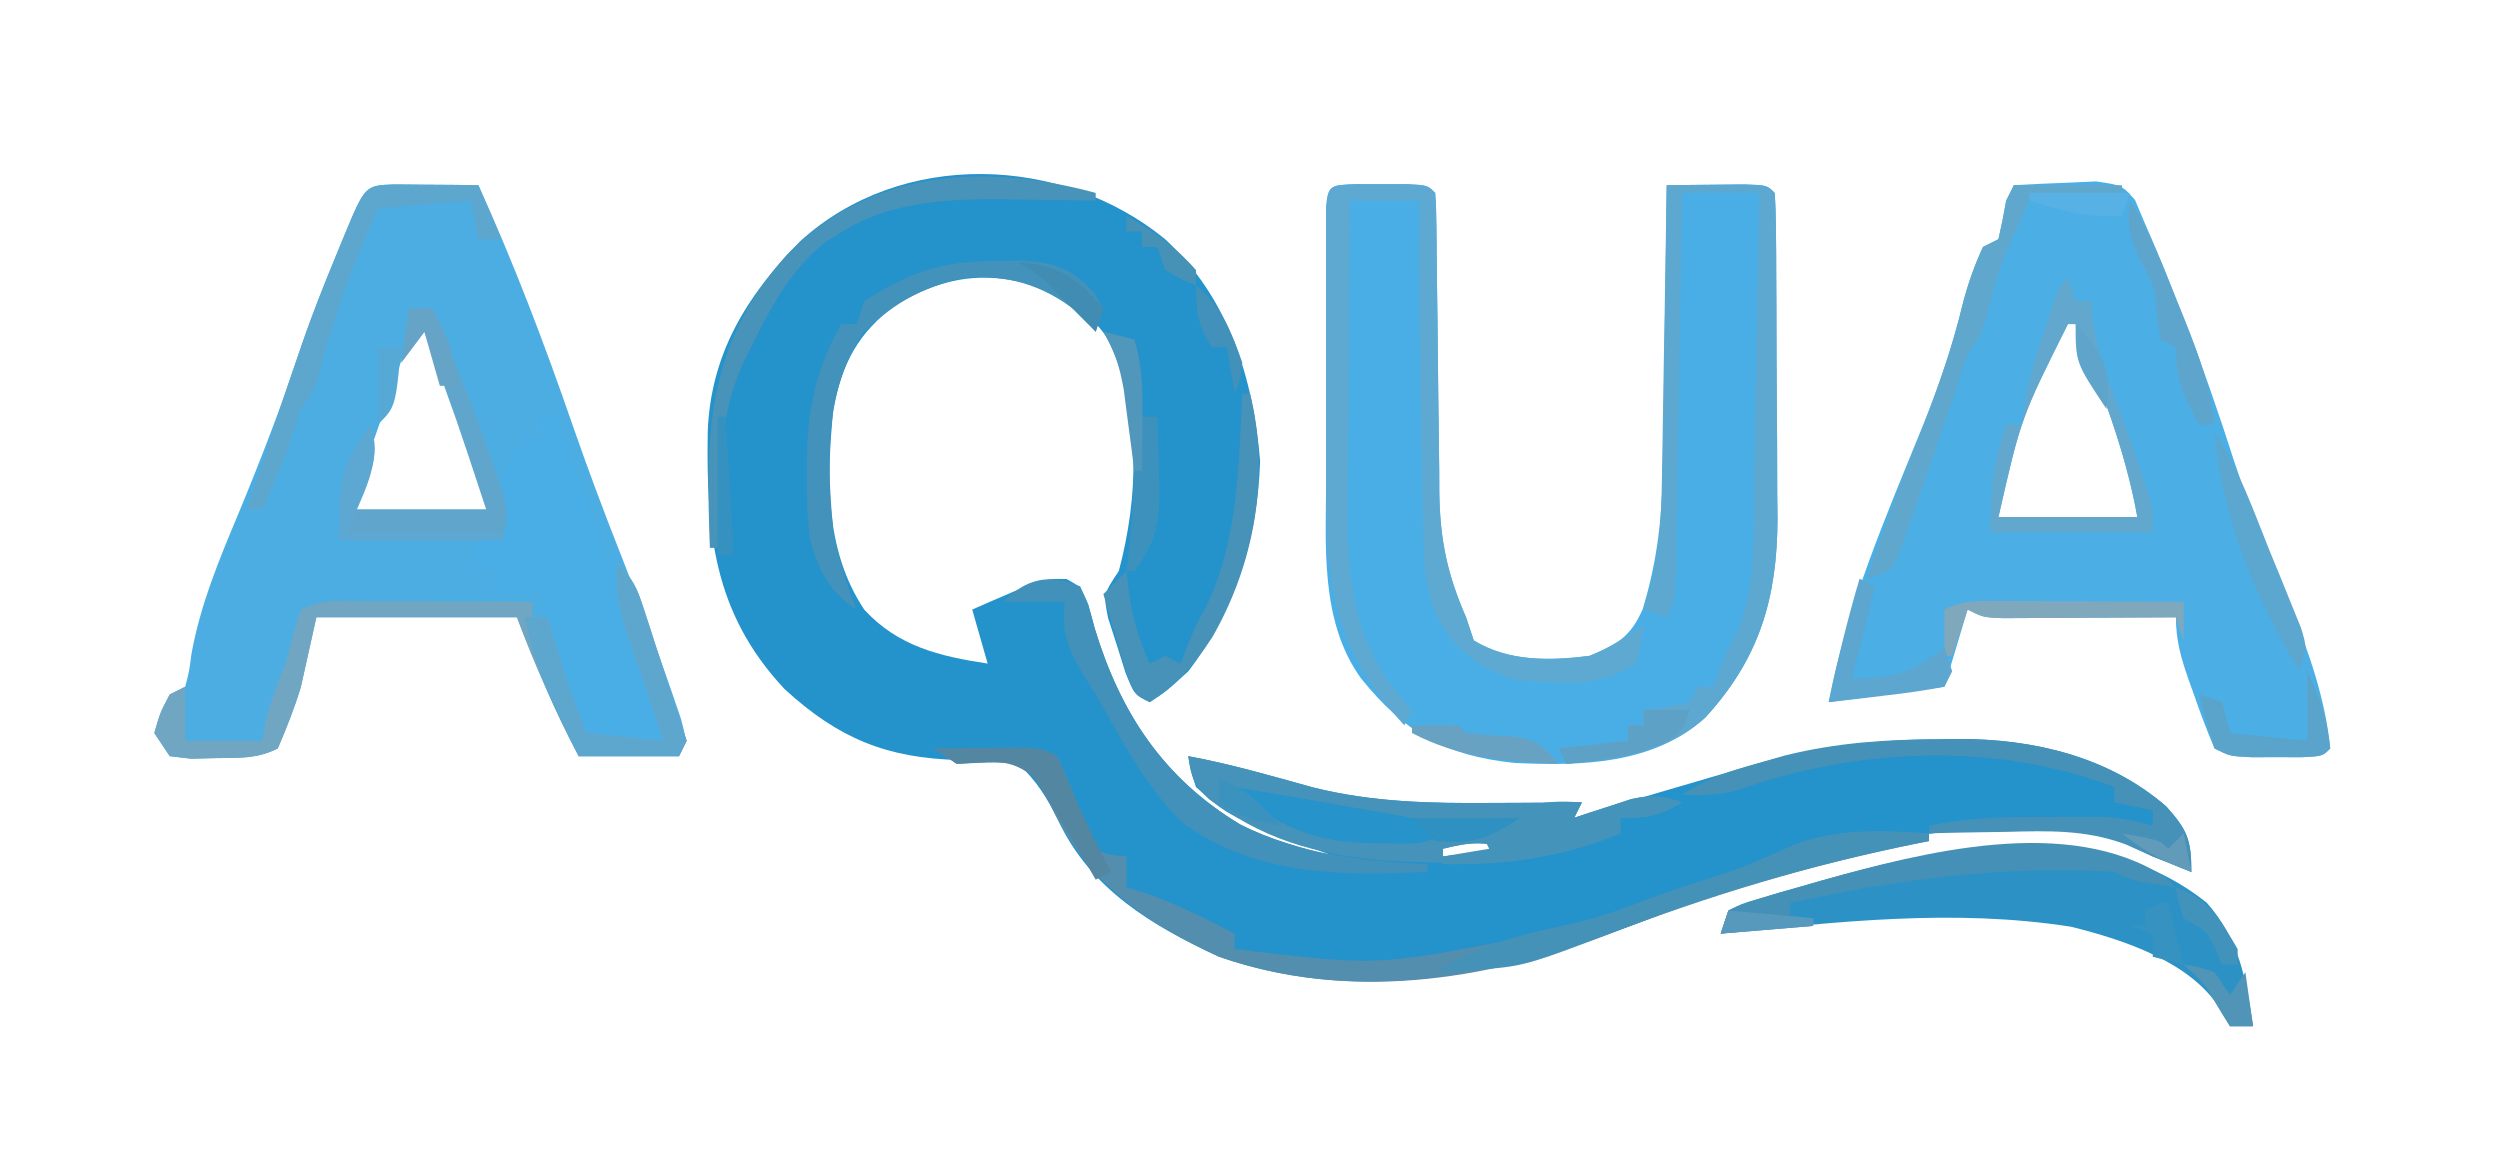 <?xml version="1.0" encoding="UTF-8"?>
<svg version="1.1" xmlns="http://www.w3.org/2000/svg" width="324" height="150">
<path d="M0 0 C8.194 7.611 11.404 17.847 12.312 28.75 C11.974 38.741 9.1 48.054 3 56 C0.125 58.625 0.125 58.625 -2 60 C-4 59 -4 59 -5.141 56.164 C-5.507 54.996 -5.873 53.828 -6.25 52.625 C-6.626 51.462 -7.003 50.3 -7.391 49.102 C-8 46 -8 46 -6 43 C-3.431 33.338 -3.205 23.114 -6.902 13.703 C-9.6 9.211 -13.52 7.26 -18.387 5.602 C-24.617 4.167 -29.305 5.279 -34.812 8.438 C-39.778 12.127 -41.829 15.968 -43 22 C-43.861 30.933 -44.158 40.232 -39 48 C-34.623 52.774 -29.228 54.054 -23 55 C-23.66 52.69 -24.32 50.38 -25 48 C-23.423 47.299 -21.838 46.614 -20.25 45.938 C-19.368 45.555 -18.487 45.172 -17.578 44.777 C-15 44 -15 44 -12.789 44.039 C-11 45 -11 45 -9.945 47.371 C-9.675 48.383 -9.404 49.395 -9.125 50.438 C-5.784 61.444 -0.191 69.85 9.73 75.863 C13.64 77.821 17.774 78.935 22 80 C21.371 79.769 20.742 79.539 20.094 79.301 C8.194 74.767 8.194 74.767 4 71 C3.285 68.844 3.285 68.844 3 67 C8.495 68.011 13.83 69.572 19.211 71.062 C27.02 72.995 34.439 73.124 42.438 73.062 C43.551 73.058 44.664 73.053 45.811 73.049 C48.54 73.037 51.27 73.021 54 73 C53.67 73.66 53.34 74.32 53 75 C53.598 74.82 54.196 74.639 54.812 74.454 C61.095 72.563 67.385 70.699 73.688 68.875 C74.585 68.611 75.483 68.346 76.408 68.074 C84.479 65.745 92.058 64.819 100.438 64.812 C101.649 64.794 101.649 64.794 102.885 64.775 C112.496 64.752 122.318 67.055 129.746 73.52 C132.47 76.568 133 77.813 133 82 C132.34 81.732 131.68 81.464 131 81.188 C130.01 80.796 129.02 80.404 128 80 C126.866 79.464 125.731 78.927 124.562 78.375 C106.65 71.999 81.909 80.57 64.998 87.216 C46.213 94.586 26.891 99.887 7 93 C-1.701 88.982 -9.668 84.252 -13.859 75.324 C-15.308 72.372 -16.61 70.29 -19 68 C-21.712 67.593 -23.926 67.449 -26.625 67.5 C-36.033 67.272 -42.298 64.742 -49.312 58.312 C-58.609 48.395 -59.467 37.855 -59.277 24.945 C-58.899 14.88 -54.258 7.342 -47.305 0.277 C-34.201 -11.68 -13.355 -10.936 0 0 Z M36 79 C36 79.33 36 79.66 36 80 C40.455 79.505 40.455 79.505 45 79 C41.164 78.041 39.676 78.081 36 79 Z " fill="#2492CB" transform="translate(151,31)"/>
<path d="M0 0 C1.932 0.017 1.932 0.017 3.902 0.035 C5.193 0.044 6.483 0.053 7.812 0.062 C8.812 0.074 9.811 0.086 10.84 0.098 C15.472 10.299 19.4 20.632 23.057 31.217 C25.069 37.001 27.211 42.717 29.465 48.41 C31.708 54.101 33.865 59.808 35.84 65.598 C36.252 66.804 36.665 68.011 37.09 69.254 C37.84 72.098 37.84 72.098 36.84 74.098 C32.55 74.098 28.26 74.098 23.84 74.098 C20.75 68.084 18.234 62.481 15.84 56.098 C7.26 56.098 -1.32 56.098 -10.16 56.098 C-10.82 59.068 -11.48 62.038 -12.16 65.098 C-13.004 67.898 -14.003 70.397 -15.16 73.098 C-17.88 74.458 -20.126 74.304 -23.16 74.348 C-24.233 74.373 -25.305 74.399 -26.41 74.426 C-27.318 74.317 -28.225 74.209 -29.16 74.098 C-29.82 73.108 -30.48 72.118 -31.16 71.098 C-30.41 68.473 -30.41 68.473 -29.16 66.098 C-28.17 65.603 -28.17 65.603 -27.16 65.098 C-26.646 63.163 -26.646 63.163 -26.34 60.809 C-25.173 54.412 -22.791 48.699 -20.285 42.723 C-17.294 35.515 -14.515 28.328 -12.103 20.905 C-10.735 16.831 -9.133 12.872 -7.473 8.91 C-7.165 8.162 -6.858 7.414 -6.541 6.643 C-3.833 0.118 -3.833 0.118 0 0 Z M2.84 17.098 C-0.13 25.678 -3.1 34.258 -6.16 43.098 C0.11 43.098 6.38 43.098 12.84 43.098 C10.147 34.271 7.491 25.583 3.84 17.098 C3.51 17.098 3.18 17.098 2.84 17.098 Z " fill="#4CADE3" transform="translate(51.16,23.902)"/>
<path d="M0 0 C1.093 0.003 2.186 0.005 3.312 0.008 C4.406 0.005 5.499 0.003 6.625 0 C9.312 0.133 9.312 0.133 10.312 1.133 C10.419 2.563 10.459 3.999 10.47 5.434 C10.48 6.349 10.491 7.264 10.501 8.207 C10.509 9.205 10.516 10.202 10.523 11.23 C10.552 13.333 10.58 15.435 10.609 17.537 C10.651 20.859 10.687 24.181 10.714 27.504 C10.742 30.705 10.788 33.905 10.836 37.105 C10.839 38.089 10.842 39.073 10.846 40.086 C10.953 46.133 11.884 50.589 14.312 56.133 C14.643 57.123 14.973 58.113 15.312 59.133 C19.84 61.908 25.187 61.757 30.312 61.133 C33.855 59.716 35.658 58.641 37.201 55.085 C39.19 48.599 39.78 42.638 39.824 35.875 C39.842 34.846 39.86 33.817 39.879 32.757 C39.932 29.507 39.966 26.258 40 23.008 C40.033 20.789 40.068 18.57 40.104 16.352 C40.188 10.945 40.257 5.539 40.312 0.133 C42.458 0.106 44.604 0.086 46.75 0.07 C47.945 0.059 49.14 0.047 50.371 0.035 C53.312 0.133 53.312 0.133 54.312 1.133 C54.421 2.681 54.462 4.233 54.474 5.785 C54.483 6.777 54.493 7.769 54.503 8.791 C54.507 9.873 54.511 10.955 54.516 12.07 C54.521 13.18 54.527 14.289 54.533 15.432 C54.542 17.789 54.549 20.146 54.553 22.503 C54.562 26.09 54.593 29.676 54.625 33.262 C54.632 35.552 54.637 37.842 54.641 40.133 C54.653 41.199 54.665 42.265 54.678 43.363 C54.648 53.649 52.334 61.488 45.312 69.133 C38.578 75.226 29.248 75.421 20.562 75.008 C11.546 74.05 6.418 71.108 0.719 64.074 C-4.688 56.61 -3.838 46.713 -3.82 37.887 C-3.821 36.835 -3.822 35.783 -3.823 34.7 C-3.824 32.492 -3.822 30.284 -3.818 28.076 C-3.812 24.682 -3.818 21.287 -3.824 17.893 C-3.824 15.745 -3.822 13.597 -3.82 11.449 C-3.822 10.43 -3.824 9.41 -3.826 8.359 C-3.823 7.424 -3.82 6.489 -3.817 5.526 C-3.816 4.699 -3.815 3.873 -3.814 3.021 C-3.611 -0.012 -3.063 0.151 0 0 Z " fill="#4AAEE6" transform="translate(175.688,23.867)"/>
<path d="M0 0 C2.269 -0.135 4.541 -0.232 6.812 -0.312 C8.709 -0.4 8.709 -0.4 10.645 -0.488 C14 0 14 0 15.707 1.934 C16.347 3.451 16.347 3.451 17 5 C17.44 6.012 17.44 6.012 17.889 7.045 C18.926 9.473 19.906 11.919 20.875 14.375 C21.231 15.27 21.587 16.165 21.953 17.087 C24.394 23.29 26.545 29.526 28.578 35.875 C30.705 42.261 33.318 48.484 35.879 54.706 C38.272 60.648 40.362 66.584 41 73 C40 74 40 74 37.348 74.133 C36.264 74.13 35.179 74.128 34.062 74.125 C32.44 74.129 32.44 74.129 30.785 74.133 C28 74 28 74 26 73 C25.035 70.713 24.179 68.468 23.375 66.125 C23.146 65.487 22.916 64.849 22.68 64.191 C21.675 61.327 21 59.057 21 56 C20.253 56.005 19.506 56.01 18.737 56.016 C15.366 56.037 11.996 56.05 8.625 56.062 C6.862 56.075 6.862 56.075 5.062 56.088 C3.941 56.091 2.82 56.094 1.664 56.098 C0.109 56.106 0.109 56.106 -1.478 56.114 C-4 56 -4 56 -6 55 C-6.99 58.3 -7.98 61.6 -9 65 C-16.425 65.99 -16.425 65.99 -24 67 C-21.632 54.512 -16.583 42.928 -11.815 31.208 C-9.7 25.941 -7.866 20.729 -6.57 15.191 C-5.914 12.671 -5.095 10.364 -4 8 C-3.34 7.67 -2.68 7.34 -2 7 C-1.618 5.344 -1.286 3.675 -1 2 C-0.67 1.34 -0.34 0.68 0 0 Z M7 18 C0.933 30.12 0.933 30.12 -2 43 C3.94 43 9.88 43 16 43 C14.439 34.258 11.215 26.24 8 18 C7.67 18 7.34 18 7 18 Z " fill="#4BAEE5" transform="translate(261,24)"/>
<path d="M0 0 C4.229 4.786 5.078 9.861 6 16 C5.01 16 4.02 16 3 16 C2.36 14.877 2.36 14.877 1.707 13.73 C-2.101 7.64 -10.796 4.797 -17.578 3.109 C-32.771 0.725 -47.817 2.463 -63 4 C-62.67 3.01 -62.34 2.02 -62 1 C-60.257 0.14 -60.257 0.14 -57.984 -0.535 C-57.152 -0.786 -56.319 -1.038 -55.461 -1.296 C-54.566 -1.549 -53.672 -1.802 -52.75 -2.062 C-51.839 -2.326 -50.928 -2.589 -49.99 -2.86 C-33.755 -7.43 -14.263 -11.379 0 0 Z " fill="#2C92C6" transform="translate(286,117)"/>
<path d="M0 0 C0.66 0 1.32 0 2 0 C3.004 2.624 4.003 5.249 5 7.875 C5.286 8.621 5.572 9.368 5.867 10.137 C8 15.773 8 15.773 8 18 C8.66 18 9.32 18 10 18 C10.182 18.785 10.364 19.57 10.551 20.379 C12.161 27.31 12.161 27.31 14.688 33.938 C16 37 16 37 16 42 C12.7 42 9.4 42 6 42 C2.576 35.24 0.374 29.6 0 22 C-0.33 22.33 -0.66 22.66 -1 23 C-2.666 23.041 -4.334 23.043 -6 23 C-6 22.01 -6 21.02 -6 20 C-6.99 19.67 -7.98 19.34 -9 19 C-8.505 17.515 -8.505 17.515 -8 16 C-7.01 15.67 -6.02 15.34 -5 15 C-5.062 13.948 -5.124 12.896 -5.188 11.812 C-4.992 7.839 -4.433 6.088 -2 3 C-1.34 3 -0.68 3 0 3 C0 2.01 0 1.02 0 0 Z " fill="#4AAEE6" transform="translate(70,54)"/>
<path d="M0 0 C5.495 1.011 10.83 2.572 16.211 4.062 C24.02 5.995 31.439 6.124 39.438 6.062 C40.551 6.058 41.664 6.053 42.811 6.049 C45.54 6.037 48.27 6.021 51 6 C50.67 6.66 50.34 7.32 50 8 C50.675 7.772 51.351 7.544 52.047 7.309 C52.939 7.021 53.831 6.734 54.75 6.438 C55.632 6.147 56.513 5.857 57.422 5.559 C60.078 4.983 61.47 5.108 64 6 C60.912 7.765 59.767 8 56 8 C56 8.66 56 9.32 56 10 C47.41 13.466 39.894 14.186 30.688 13.75 C29.801 13.723 28.915 13.696 28.002 13.668 C19.795 13.297 11.827 11.777 4.938 7.062 C4.204 6.579 3.471 6.096 2.715 5.598 C0.752 3.769 0.368 2.619 0 0 Z M33 12 C33 12.33 33 12.66 33 13 C37.455 12.505 37.455 12.505 42 12 C38.164 11.041 36.676 11.081 33 12 Z " fill="#4593BA" transform="translate(154,98)"/>
<path d="M0 0 C1.093 0.003 2.186 0.005 3.312 0.008 C4.406 0.005 5.499 0.003 6.625 0 C9.312 0.133 9.312 0.133 10.312 1.133 C10.419 2.563 10.459 3.999 10.47 5.434 C10.48 6.349 10.491 7.264 10.501 8.207 C10.509 9.205 10.516 10.202 10.523 11.23 C10.552 13.333 10.58 15.435 10.609 17.537 C10.651 20.859 10.687 24.181 10.714 27.504 C10.742 30.705 10.788 33.905 10.836 37.105 C10.839 38.089 10.842 39.073 10.846 40.086 C10.953 46.133 11.884 50.589 14.312 56.133 C14.643 57.123 14.973 58.113 15.312 59.133 C19.809 61.889 25.218 61.813 30.312 61.133 C32.967 60.05 34.939 58.784 37.312 57.133 C37 59.508 37 59.508 36.312 62.133 C31.402 65.406 26.045 64.789 20.312 64.133 C15.832 62.519 13.162 60.581 10.745 56.46 C9.168 52.798 8.888 50.187 8.801 46.215 C8.783 45.564 8.765 44.912 8.746 44.241 C8.692 42.143 8.658 40.044 8.625 37.945 C8.592 36.504 8.558 35.062 8.524 33.621 C8.285 23.126 8.191 12.63 8.312 2.133 C5.343 2.133 2.373 2.133 -0.688 2.133 C-0.762 9.07 -0.816 16.008 -0.852 22.946 C-0.867 25.303 -0.888 27.659 -0.914 30.016 C-0.95 33.417 -0.967 36.818 -0.98 40.219 C-0.996 41.261 -1.011 42.303 -1.027 43.377 C-1.03 53.079 0.408 61.042 7.312 68.133 C6.817 69.123 6.817 69.123 6.312 70.133 C-3.166 59.919 -3.848 51.453 -3.82 37.887 C-3.821 36.835 -3.822 35.783 -3.823 34.7 C-3.824 32.492 -3.822 30.284 -3.818 28.076 C-3.812 24.682 -3.818 21.287 -3.824 17.893 C-3.824 15.745 -3.822 13.597 -3.82 11.449 C-3.822 10.43 -3.824 9.41 -3.826 8.359 C-3.823 7.424 -3.82 6.489 -3.817 5.526 C-3.816 4.699 -3.815 3.873 -3.814 3.021 C-3.611 -0.012 -3.063 0.151 0 0 Z " fill="#5DA9D2" transform="translate(175.688,23.867)"/>
<path d="M0 0 C2.146 -0.027 4.292 -0.046 6.438 -0.062 C7.632 -0.074 8.827 -0.086 10.059 -0.098 C13 0 13 0 14 1 C14.109 2.548 14.149 4.101 14.161 5.652 C14.171 6.644 14.18 7.636 14.19 8.658 C14.194 9.74 14.199 10.823 14.203 11.938 C14.209 13.047 14.215 14.156 14.22 15.299 C14.23 17.656 14.236 20.013 14.24 22.371 C14.25 25.957 14.281 29.543 14.312 33.129 C14.319 35.419 14.324 37.71 14.328 40 C14.34 41.066 14.353 42.132 14.366 43.23 C14.335 53.516 12.021 61.355 5 69 C-0.223 73.725 -6.242 74.169 -13 75 C-13.33 74.34 -13.66 73.68 -14 73 C-9.545 72.505 -9.545 72.505 -5 72 C-5 71.34 -5 70.68 -5 70 C-4.34 70 -3.68 70 -3 70 C-3 69.34 -3 68.68 -3 68 C-2.031 67.876 -1.061 67.752 -0.062 67.625 C1.453 67.316 1.453 67.316 3 67 C3.33 66.34 3.66 65.68 4 65 C4.66 65 5.32 65 6 65 C6.289 64.257 6.577 63.515 6.875 62.75 C8 60 8 60 9.062 58.125 C11.789 51.945 11.207 44.438 11.316 37.816 C11.337 36.761 11.358 35.705 11.379 34.618 C11.444 31.266 11.504 27.914 11.562 24.562 C11.606 22.282 11.649 20.001 11.693 17.721 C11.8 12.147 11.901 6.574 12 1 C8.7 1 5.4 1 2 1 C1.975 2.595 1.95 4.19 1.924 5.833 C1.83 11.734 1.73 17.634 1.628 23.534 C1.584 26.091 1.543 28.648 1.503 31.205 C1.445 34.874 1.381 38.542 1.316 42.211 C1.3 43.36 1.283 44.509 1.266 45.693 C1.246 46.754 1.226 47.815 1.205 48.908 C1.19 49.845 1.174 50.782 1.158 51.747 C1 54 1 54 0 56 C-0.99 55.67 -1.98 55.34 -3 55 C-2.679 53.908 -2.357 52.816 -2.026 51.691 C-0.721 46.449 -0.649 41.317 -0.586 35.938 C-0.567 34.906 -0.547 33.874 -0.527 32.811 C-0.468 29.54 -0.421 26.27 -0.375 23 C-0.337 20.772 -0.298 18.544 -0.258 16.316 C-0.162 10.878 -0.077 5.439 0 0 Z " fill="#5DA8D0" transform="translate(216,24)"/>
<path d="M0 0 C2.292 -0.027 4.583 -0.046 6.875 -0.062 C8.151 -0.074 9.427 -0.086 10.742 -0.098 C14 0 14 0 16 1 C17.508 4.268 18.822 7.455 19.938 10.875 C20.8 13.198 20.8 13.198 23.125 13.812 C23.744 13.874 24.363 13.936 25 14 C25 15.32 25 16.64 25 18 C25.825 18.247 26.65 18.495 27.5 18.75 C31.524 20.187 35.22 22.024 39 24 C39 24.66 39 25.32 39 26 C57.259 28.179 57.259 28.179 74.992 24.789 C77.169 23.934 79.271 23.458 81.562 23 C85.132 22.249 88.391 21.188 91.777 19.848 C95.469 18.44 99.239 17.269 102.996 16.051 C105.738 15.092 108.301 13.963 110.938 12.75 C116.836 10.287 122.714 10.645 129 11 C129 11.33 129 11.66 129 12 C128.449 12.11 127.898 12.219 127.33 12.332 C113.52 15.133 100.575 19.049 87.426 24.088 C71.217 30.183 53.731 32.793 37 27 C27.038 22.4 19.644 17.17 15 7 C13.337 3.872 13.337 3.872 11 2 C8.284 1.685 5.748 1.869 3 2 C2.01 1.34 1.02 0.68 0 0 Z " fill="#538EAE" transform="translate(121,97)"/>
<path d="M0 0 C2.121 2.121 2.569 3.235 3.473 6.027 C3.732 6.819 3.992 7.612 4.26 8.428 C4.525 9.256 4.79 10.084 5.062 10.938 C5.331 11.762 5.6 12.586 5.877 13.436 C6.377 14.969 6.874 16.503 7.367 18.039 C7.902 19.696 8.449 21.348 9 23 C8.67 23.66 8.34 24.32 8 25 C3.71 25 -0.58 25 -5 25 C-8.09 18.987 -10.606 13.384 -13 7 C-21.58 7 -30.16 7 -39 7 C-39.66 9.97 -40.32 12.94 -41 16 C-41.844 18.801 -42.843 21.299 -44 24 C-46.72 25.36 -48.966 25.206 -52 25.25 C-53.072 25.276 -54.145 25.302 -55.25 25.328 C-56.157 25.22 -57.065 25.112 -58 25 C-58.66 24.01 -59.32 23.02 -60 22 C-59.25 19.375 -59.25 19.375 -58 17 C-57.34 16.67 -56.68 16.34 -56 16 C-56 18.31 -56 20.62 -56 23 C-52.7 23 -49.4 23 -46 23 C-45.876 22.278 -45.752 21.556 -45.625 20.812 C-45.006 18.025 -44.07 15.642 -43 13 C-42.67 11.762 -42.34 10.525 -42 9.25 C-41.67 8.178 -41.34 7.105 -41 6 C-38.182 4.591 -35.827 4.888 -32.68 4.902 C-31.423 4.906 -30.166 4.909 -28.871 4.912 C-27.552 4.92 -26.234 4.929 -24.875 4.938 C-23.535 4.943 -22.195 4.947 -20.855 4.951 C-17.57 4.963 -14.285 4.979 -11 5 C-11 5.66 -11 6.32 -11 7 C-10.34 7 -9.68 7 -9 7 C-8.807 7.664 -8.613 8.328 -8.414 9.012 C-6.472 15.598 -6.472 15.598 -4 22 C-0.7 22.33 2.6 22.66 6 23 C5.567 21.701 5.134 20.401 4.688 19.062 C4.281 17.835 4.281 17.835 3.867 16.582 C3.305 14.907 2.727 13.238 2.133 11.574 C0.732 7.604 -0.414 4.28 0 0 Z " fill="#71A6C3" transform="translate(80,73)"/>
<path d="M0 0 C0.808 -0.012 1.615 -0.024 2.447 -0.037 C12.058 -0.06 21.88 2.242 29.309 8.707 C32.033 11.755 32.562 13 32.562 17.188 C31.902 16.919 31.242 16.651 30.562 16.375 C29.573 15.983 28.582 15.591 27.562 15.188 C26.407 14.672 25.253 14.156 24.062 13.625 C18.919 11.7 13.99 11.854 8.562 12 C7.597 12.014 6.631 12.027 5.637 12.041 C3.278 12.076 0.921 12.125 -1.438 12.188 C-1.438 11.857 -1.438 11.527 -1.438 11.188 C3.808 10.111 8.861 10.038 14.188 10.062 C15.456 10.057 15.456 10.057 16.75 10.051 C17.976 10.053 17.976 10.053 19.227 10.055 C19.963 10.056 20.7 10.057 21.459 10.058 C23.604 10.19 25.499 10.601 27.562 11.188 C27.562 10.527 27.562 9.867 27.562 9.188 C25.087 8.693 25.087 8.693 22.562 8.188 C22.562 7.527 22.562 6.867 22.562 6.188 C7.065 0.264 -10.788 1.108 -26.289 6.602 C-28.744 7.271 -30.904 7.285 -33.438 7.188 C-30.176 5.013 -27.452 4.187 -23.688 3.125 C-21.901 2.613 -21.901 2.613 -20.078 2.09 C-13.348 0.422 -6.894 0.005 0 0 Z " fill="#4591B8" transform="translate(251.438,95.812)"/>
<path d="M0 0 C0.33 0.99 0.66 1.98 1 3 C1.66 3 2.32 3 3 3 C3.103 3.99 3.206 4.98 3.312 6 C3.804 9.422 4.826 12.46 6.102 15.68 C7.207 18.533 8.203 21.415 9.188 24.312 C9.532 25.319 9.876 26.326 10.23 27.363 C11 30 11 30 11 33 C4.07 33 -2.86 33 -10 33 C-10 27.035 -9.726 24.285 -8 19 C-7.34 19 -6.68 19 -6 19 C-5.814 17.71 -5.814 17.71 -5.625 16.395 C-5.004 13.02 -4.1 9.935 -3 6.688 C-2.649 5.639 -2.299 4.591 -1.938 3.512 C-1 1 -1 1 0 0 Z M0 6 C-6.067 18.12 -6.067 18.12 -9 31 C-3.06 31 2.88 31 9 31 C7.439 22.258 4.215 14.24 1 6 C0.67 6 0.34 6 0 6 Z " fill="#62A8CE" transform="translate(268,36)"/>
<path d="M0 0 C0.99 0 1.98 0 3 0 C5.887 6.597 8.538 13.252 10.875 20.062 C11.102 20.705 11.329 21.348 11.563 22.01 C12.658 25.272 13.118 26.646 12 30 C5.07 30 -1.86 30 -9 30 C-9 21.875 -8.976 20.964 -5 15 C-3.521 19.436 -5.252 21.734 -7 26 C-1.39 26 4.22 26 10 26 C6.195 14.431 6.195 14.431 2 3 C1.01 4.32 0.02 5.64 -1 7 C-0.67 4.69 -0.34 2.38 0 0 Z " fill="#60A5CB" transform="translate(53,40)"/>
<path d="M0 0 C1.226 -0.014 2.452 -0.028 3.715 -0.043 C7.96 0.249 9.994 1.045 12.875 4.125 C13.463 5.146 13.463 5.146 14.062 6.188 C13.732 7.178 13.402 8.168 13.062 9.188 C12.568 8.589 12.072 7.991 11.562 7.375 C7.171 3.532 2.486 1.838 -3.375 2.125 C-8.801 3.026 -13.009 5.361 -16.938 9.188 C-22.266 16.736 -21.711 26.372 -20.938 35.188 C-20.208 38.654 -19.263 41.905 -17.938 45.188 C-21.589 42.753 -22.747 40.276 -23.938 36.188 C-24.36 33.236 -24.413 30.353 -24.375 27.375 C-24.372 26.587 -24.369 25.799 -24.365 24.987 C-24.217 18.791 -23.005 13.637 -19.938 8.188 C-19.277 8.188 -18.617 8.188 -17.938 8.188 C-17.608 7.197 -17.277 6.207 -16.938 5.188 C-11.088 1.504 -7.014 0.037 0 0 Z " fill="#4292BB" transform="translate(128.938,33.812)"/>
<path d="M0 0 C1.055 2.371 1.055 2.371 1.875 5.438 C5.209 16.421 10.806 24.94 20.777 30.867 C28.471 34.788 36.479 35.575 45 36 C45 36.33 45 36.66 45 37 C33.956 37.55 22.484 37.508 13.188 30.562 C8.422 25.916 5.29 19.716 2 14 C1.31 12.9 1.31 12.9 0.605 11.777 C-1.496 8.398 -2.485 6.004 -2 2 C-4.64 2 -7.28 2 -10 2 C-6.977 -1.023 -3.982 -1.724 0 0 Z " fill="#4191BA" transform="translate(140,76)"/>
<path d="M0 0 C1.932 0.017 1.932 0.017 3.902 0.035 C5.193 0.044 6.483 0.053 7.812 0.062 C8.812 0.074 9.811 0.086 10.84 0.098 C11.83 2.408 12.82 4.718 13.84 7.098 C12.85 7.098 11.86 7.098 10.84 7.098 C10.51 5.448 10.18 3.798 9.84 2.098 C3.9 2.593 3.9 2.593 -2.16 3.098 C-6.339 12.785 -6.339 12.785 -9.41 22.848 C-10.16 26.098 -10.16 26.098 -12.16 29.098 C-12.84 31.093 -13.505 33.094 -14.16 35.098 C-15.119 37.451 -16.137 39.771 -17.16 42.098 C-17.82 42.098 -18.48 42.098 -19.16 42.098 C-18.486 40.075 -17.811 38.053 -17.133 36.031 C-16.441 33.944 -15.763 31.852 -15.094 29.758 C-12.788 22.629 -10.262 15.653 -7.41 8.723 C-7.104 7.979 -6.798 7.235 -6.483 6.469 C-3.829 0.118 -3.829 0.118 0 0 Z " fill="#5DA6CD" transform="translate(51.16,23.902)"/>
<path d="M0 0 C0 0.33 0 0.66 0 1 C-0.559 0.99 -1.117 0.979 -1.693 0.968 C-4.275 0.926 -6.856 0.901 -9.438 0.875 C-10.316 0.858 -11.194 0.841 -12.1 0.824 C-19.44 0.77 -27.004 1.165 -33.312 5.312 C-33.927 5.701 -34.542 6.089 -35.176 6.488 C-39.36 9.956 -41.816 14.24 -44.188 19.062 C-44.697 20.085 -45.206 21.107 -45.73 22.16 C-47.378 25.846 -48.103 29.091 -48.316 33.109 C-48.358 33.863 -48.4 34.618 -48.443 35.395 C-48.483 36.172 -48.522 36.949 -48.562 37.75 C-48.606 38.543 -48.649 39.336 -48.693 40.152 C-48.799 42.101 -48.9 44.051 -49 46 C-49.33 46 -49.66 46 -50 46 C-50.566 31.048 -50.462 19.638 -40 8 C-29.055 -3.121 -14.429 -3.903 0 0 Z " fill="#4893B9" transform="translate(142,25)"/>
<path d="M0 0 C0 0.33 0 0.66 0 1 C-0.551 1.11 -1.102 1.219 -1.67 1.332 C-14.578 3.95 -26.782 7.424 -39.082 12.133 C-52.52 17.273 -52.52 17.273 -59.062 17.688 C-60.002 17.753 -60.942 17.819 -61.91 17.887 C-62.6 17.924 -63.289 17.961 -64 18 C-58.986 14.657 -53.303 13.22 -47.438 12 C-43.868 11.249 -40.609 10.188 -37.223 8.848 C-33.531 7.44 -29.761 6.269 -26.004 5.051 C-23.262 4.092 -20.699 2.963 -18.062 1.75 C-12.164 -0.713 -6.286 -0.355 0 0 Z " fill="#4592B9" transform="translate(250,108)"/>
<path d="M0 0 C4.62 0 9.24 0 14 0 C14 0.33 14 0.66 14 1 C8.06 1.495 8.06 1.495 2 2 C-0.075 6.426 -2.025 10.604 -3.125 15.375 C-4 19 -4 19 -6 22 C-6.704 23.987 -7.36 25.991 -8 28 C-9.284 31.781 -10.608 35.547 -11.938 39.312 C-12.285 40.326 -12.632 41.34 -12.99 42.385 C-13.332 43.347 -13.675 44.309 -14.027 45.301 C-14.334 46.179 -14.641 47.057 -14.957 47.962 C-16 50 -16 50 -19 51 C-17.051 44.944 -14.869 39.028 -12.5 33.125 C-10.169 27.24 -8.085 21.429 -6.605 15.262 C-5.926 12.723 -5.104 10.385 -4 8 C-3.34 7.67 -2.68 7.34 -2 7 C-1.618 5.344 -1.286 3.675 -1 2 C-0.67 1.34 -0.34 0.68 0 0 Z " fill="#60A7CD" transform="translate(261,24)"/>
<path d="M0 0 C0.33 0 0.66 0 1 0 C3.663 10.653 1.546 22.104 -3.875 31.562 C-6.154 35.067 -8.446 37.701 -12 40 C-14 39 -14 39 -15.07 36.059 C-15.418 34.864 -15.766 33.669 -16.125 32.438 C-16.478 31.24 -16.831 30.042 -17.195 28.809 C-17.594 27.418 -17.594 27.418 -18 26 C-17.01 25.01 -16.02 24.02 -15 23 C-14.876 24.052 -14.752 25.104 -14.625 26.188 C-14.089 29.46 -13.361 32.005 -12 35 C-11.01 34.505 -11.01 34.505 -10 34 C-9.34 34.33 -8.68 34.66 -8 35 C-7.732 34.299 -7.464 33.597 -7.188 32.875 C-6 30 -6 30 -4.5 27.25 C-0.528 18.643 -0.467 9.329 0 0 Z " fill="#4692B9" transform="translate(161,51)"/>
<path d="M0 0 C0.495 0.454 0.99 0.907 1.5 1.375 C-4.25 0.5 -4.25 0.5 -6.5 -0.625 C-20.928 -1.53 -34.417 0.337 -48.5 3.375 C-48.5 4.035 -48.5 4.695 -48.5 5.375 C-47.51 5.705 -46.52 6.035 -45.5 6.375 C-51.44 6.87 -51.44 6.87 -57.5 7.375 C-57.17 6.385 -56.84 5.395 -56.5 4.375 C-54.757 3.515 -54.757 3.515 -52.484 2.84 C-51.652 2.589 -50.819 2.337 -49.961 2.079 C-49.066 1.826 -48.172 1.573 -47.25 1.312 C-46.339 1.049 -45.428 0.786 -44.49 0.515 C-31.326 -3.191 -12.417 -8.071 0 0 Z " fill="#4590B6" transform="translate(280.5,113.625)"/>
<path d="M0 0 C2.121 2.121 2.569 3.235 3.473 6.027 C3.862 7.216 3.862 7.216 4.26 8.428 C4.525 9.256 4.79 10.084 5.062 10.938 C5.331 11.762 5.6 12.586 5.877 13.436 C6.377 14.969 6.874 16.503 7.367 18.039 C7.902 19.696 8.449 21.348 9 23 C8.67 23.66 8.34 24.32 8 25 C3.71 25 -0.58 25 -5 25 C-8.177 18.98 -10.642 13.666 -12 7 C-11.01 7 -10.02 7 -9 7 C-8.807 7.664 -8.613 8.328 -8.414 9.012 C-6.472 15.598 -6.472 15.598 -4 22 C-0.7 22.33 2.6 22.66 6 23 C5.35 21.051 5.35 21.051 4.688 19.062 C4.417 18.244 4.146 17.425 3.867 16.582 C3.305 14.907 2.727 13.238 2.133 11.574 C0.732 7.604 -0.414 4.28 0 0 Z " fill="#5DA6CE" transform="translate(80,73)"/>
<path d="M0 0 C-3.088 1.765 -4.233 2 -8 2 C-8 2.66 -8 3.32 -8 4 C-15.775 7.137 -22.639 8.147 -31 8 C-31 7.67 -31 7.34 -31 7 C-29.02 6.67 -27.04 6.34 -25 6 C-25.33 5.34 -25.66 4.68 -26 4 C-21.486 0.477 -18.717 -0.457 -13 0 C-13.33 0.66 -13.66 1.32 -14 2 C-12.987 1.658 -12.987 1.658 -11.953 1.309 C-11.061 1.021 -10.169 0.734 -9.25 0.438 C-7.927 0.002 -7.927 0.002 -6.578 -0.441 C-3.922 -1.017 -2.53 -0.892 0 0 Z " fill="#4493BB" transform="translate(218,104)"/>
<path d="M0 0 C1.32 0.33 2.64 0.66 4 1 C4.33 4.3 4.66 7.6 5 11 C5.66 11 6.32 11 7 11 C7.081 13.397 7.141 15.79 7.188 18.188 C7.225 19.198 7.225 19.198 7.264 20.229 C7.329 24.689 6.737 27.45 4 31 C3.67 31 3.34 31 3 31 C3.095 30.224 3.191 29.448 3.289 28.648 C4.245 19.33 4.867 8.399 0 0 Z " fill="#3D92BD" transform="translate(143,43)"/>
<path d="M0 0 C4.86 0.801 9.712 1.644 14.562 2.5 C15.675 2.695 15.675 2.695 16.811 2.895 C20.55 3.554 24.281 4.234 28 5 C25.175 7.825 23.252 7.3 19.312 7.312 C13.645 7.231 9.89 6.809 5 4 C4.031 3.464 3.061 2.928 2.062 2.375 C1.382 1.921 0.701 1.468 0 1 C0 0.67 0 0.34 0 0 Z " fill="#2693CA" transform="translate(160,102)"/>
<path d="M0 0 C1.302 0.003 2.604 0.006 3.945 0.01 C5.326 0.018 6.706 0.027 8.086 0.035 C9.474 0.04 10.862 0.045 12.25 0.049 C15.654 0.061 19.057 0.077 22.461 0.098 C22.461 1.748 22.461 3.398 22.461 5.098 C22.131 4.108 21.801 3.118 21.461 2.098 C20.714 2.103 19.967 2.108 19.198 2.114 C15.827 2.134 12.457 2.147 9.086 2.16 C7.322 2.173 7.322 2.173 5.523 2.186 C3.841 2.19 3.841 2.19 2.125 2.195 C0.57 2.203 0.57 2.203 -1.017 2.211 C-3.539 2.098 -3.539 2.098 -5.539 1.098 C-6.199 3.078 -6.859 5.058 -7.539 7.098 C-7.869 7.098 -8.199 7.098 -8.539 7.098 C-8.539 5.118 -8.539 3.138 -8.539 1.098 C-5.669 -0.337 -3.204 -0.014 0 0 Z " fill="#80A8BD" transform="translate(260.539,77.902)"/>
<path d="M0 0 C2.292 -0.027 4.583 -0.046 6.875 -0.062 C8.151 -0.074 9.427 -0.086 10.742 -0.098 C14 0 14 0 16 1 C16.736 2.638 17.463 4.281 18.137 5.945 C19.582 9.385 21.309 12.676 23 16 C22.34 16.33 21.68 16.66 21 17 C20.613 16.336 20.227 15.672 19.828 14.988 C18.247 12.307 16.628 9.653 15 7 C14.381 5.969 13.762 4.938 13.125 3.875 C9.873 1.005 7.265 1.797 3 2 C2.01 1.34 1.02 0.68 0 0 Z " fill="#5386A1" transform="translate(121,97)"/>
<path d="M0 0 C0.66 0.33 1.32 0.66 2 1 C1.01 4.96 0.02 8.92 -1 13 C5.607 12.565 5.607 12.565 11 9 C11.33 9.99 11.66 10.98 12 12 C11.67 12.66 11.34 13.32 11 14 C8.46 14.476 5.999 14.84 3.438 15.125 C2.727 15.211 2.016 15.298 1.283 15.387 C-0.477 15.599 -2.238 15.801 -4 16 C-2.849 10.602 -1.576 5.29 0 0 Z " fill="#5CA6CF" transform="translate(241,75)"/>
<path d="M0 0 C3.195 4.793 5.041 10.172 7.188 15.5 C7.664 16.654 8.14 17.807 8.631 18.996 C9.076 20.101 9.522 21.206 9.98 22.344 C10.392 23.356 10.803 24.369 11.227 25.412 C12 28 12 28 11 31 C5.207 21.364 1.049 11.277 0 0 Z " fill="#5BA7D0" transform="translate(287,56)"/>
<path d="M0 0 C1.807 3.614 2.562 6.054 3 10 C2 11 2 11 -0.652 11.133 C-1.736 11.13 -2.821 11.128 -3.938 11.125 C-5.56 11.129 -5.56 11.129 -7.215 11.133 C-10 11 -10 11 -12 10 C-12.731 7.686 -13.401 5.352 -14 3 C-13.01 3.33 -12.02 3.66 -11 4 C-10.67 5.32 -10.34 6.64 -10 8 C-6.7 8.33 -3.4 8.66 0 9 C0 6.03 0 3.06 0 0 Z " fill="#5AA4CC" transform="translate(299,87)"/>
<path d="M0 0 C2.686 4.029 4.271 8.329 6.062 12.812 C6.427 13.703 6.791 14.593 7.166 15.51 C8.967 20 10.479 24.149 11 29 C10.34 29 9.68 29 9 29 C6.966 25.27 6 23.331 6 19 C5.34 18.67 4.68 18.34 4 18 C3.856 16.948 3.711 15.896 3.562 14.812 C3.202 10.998 3.202 10.998 1.438 7.875 C-0.044 4.912 -0.287 3.252 0 0 Z " fill="#5DA5CD" transform="translate(276,26)"/>
<path d="M0 0 C1.677 5.032 -1.126 9.174 -3 14 C3.6 14 10.2 14 17 14 C17 14.33 17 14.66 17 15 C10.07 15 3.14 15 -4 15 C-4 6.875 -3.976 5.964 0 0 Z " fill="#5CA8D2" transform="translate(48,55)"/>
<path d="M0 0 C1.98 0 3.96 0 6 0 C5 3 5 3 1.938 4.625 C-2.004 6.187 -5.791 6.631 -10 7 C-10.33 6.34 -10.66 5.68 -11 5 C-6.545 4.505 -6.545 4.505 -2 4 C-2 3.34 -2 2.68 -2 2 C-1.34 2 -0.68 2 0 2 C0 1.34 0 0.68 0 0 Z " fill="#5EA1C6" transform="translate(213,92)"/>
<path d="M0 0 C2 -0.043 4 -0.041 6 0 C6.33 0.33 6.66 0.66 7 1 C9.255 1.243 11.509 1.383 13.773 1.523 C16.391 2.084 17.317 2.97 19 5 C12.058 4.669 6.209 4.246 0 1 C0 0.67 0 0.34 0 0 Z " fill="#68A2C2" transform="translate(183,94)"/>
<path d="M0 0 C1.32 0.33 2.64 0.66 4 1 C5.135 4.61 5.1 7.984 5.062 11.75 C5.053 12.92 5.044 14.091 5.035 15.297 C5.024 16.189 5.012 17.081 5 18 C4.67 18 4.34 18 4 18 C3.879 17.036 3.758 16.072 3.633 15.078 C3.465 13.815 3.298 12.552 3.125 11.25 C2.963 9.997 2.8 8.744 2.633 7.453 C2.094 4.514 1.52 2.529 0 0 Z " fill="#5097BB" transform="translate(143,43)"/>
<path d="M0 0 C0.99 0 1.98 0 3 0 C5.034 3.73 6 5.669 6 10 C5.34 10 4.68 10 4 10 C3.34 7.69 2.68 5.38 2 3 C1.01 4.32 0.02 5.64 -1 7 C-0.67 4.69 -0.34 2.38 0 0 Z " fill="#65A4C7" transform="translate(53,40)"/>
<path d="M0 0 C4.62 0 9.24 0 14 0 C9.933 2.711 7.917 3.401 3 3 C2.01 2.01 1.02 1.02 0 0 Z " fill="#2F90C2" transform="translate(183,106)"/>
<path d="M0 0 C1.875 0.312 1.875 0.312 4 1 C4.66 1.99 5.32 2.98 6 4 C6.66 3.01 7.32 2.02 8 1 C8.33 3.31 8.66 5.62 9 8 C8.01 8 7.02 8 6 8 C4.942 6.369 3.947 4.697 3 3 C1.418 1.249 1.418 1.249 0 0 Z " fill="#5095B8" transform="translate(283,125)"/>
<path d="M0 0 C3.332 2.697 4.604 6.021 6 10 C5.688 12.438 5.688 12.438 5 14 C4.67 12.02 4.34 10.04 4 8 C3.34 8 2.68 8 2 8 C0.235 4.912 0 3.767 0 0 Z " fill="#4191BA" transform="translate(155,37)"/>
<path d="M0 0 C5.35 0.373 7.509 1.996 11 6 C10.67 6.99 10.34 7.98 10 9 C6 5 6 5 4.438 3.375 C2.842 1.769 2.842 1.769 0 0 Z " fill="#418CB2" transform="translate(132,34)"/>
<path d="M0 0 C4.208 1.503 5.803 4.233 8 8 C8 8.66 8 9.32 8 10 C7.34 10 6.68 10 6 10 C5.732 9.381 5.464 8.762 5.188 8.125 C4.044 5.7 4.044 5.7 1 4 C0.312 1.875 0.312 1.875 0 0 Z " fill="#4293BB" transform="translate(282,115)"/>
<path d="M0 0 C0.66 2.64 1.32 5.28 2 8 C0.68 7.67 -0.64 7.34 -2 7 C-2 6.01 -2 5.02 -2 4 C-2.99 3.67 -3.98 3.34 -5 3 C-4.34 3 -3.68 3 -3 3 C-3 2.34 -3 1.68 -3 1 C-1 0 -1 0 0 0 Z " fill="#3592C1" transform="translate(281,117)"/>
<path d="M0 0 C0.33 0 0.66 0 1 0 C1.168 2.437 1.334 4.875 1.5 7.312 C1.548 8.003 1.595 8.693 1.645 9.404 C1.839 12.277 2 15.12 2 18 C1.34 18 0.68 18 0 18 C0 12.06 0 6.12 0 0 Z " fill="#3591BF" transform="translate(93,54)"/>
<path d="M0 0 C0.99 0 1.98 0 3 0 C2.25 7.75 2.25 7.75 0 10 C0 6.7 0 3.4 0 0 Z " fill="#57A9D5" transform="translate(49,45)"/>
<path d="M0 0 C3.522 1.957 6.344 3.951 9 7 C9 7.66 9 8.32 9 9 C7.062 8.188 7.062 8.188 5 7 C4.67 6.01 4.34 5.02 4 4 C3.34 4 2.68 4 2 4 C2 3.34 2 2.68 2 2 C1.34 2 0.68 2 0 2 C0 1.34 0 0.68 0 0 Z " fill="#4692B7" transform="translate(146,28)"/>
<path d="M0 0 C4.29 0 8.58 0 13 0 C12.67 0.99 12.34 1.98 12 3 C7.668 3.263 4.12 2.292 0 1 C0 0.67 0 0.34 0 0 Z " fill="#57B1E5" transform="translate(263,25)"/>
<path d="M0 0 C3.63 0.33 7.26 0.66 11 1 C11 1.33 11 1.66 11 2 C5.06 2.495 5.06 2.495 -1 3 C-0.67 2.01 -0.34 1.02 0 0 Z " fill="#5799BC" transform="translate(224,118)"/>
<path d="M0 0 C4.875 0.875 4.875 0.875 6 2 C6.66 1.34 7.32 0.68 8 0 C8.33 1.65 8.66 3.3 9 5 C5.541 3.751 2.853 2.325 0 0 Z " fill="#619BB9" transform="translate(275,108)"/>
<path d="M0 0 C3.694 1.231 5.351 3.208 8 6 C4.625 5.453 2.918 4.945 0 3 C0 2.01 0 1.02 0 0 Z " fill="#3A92BE" transform="translate(158,101)"/>
<path d="M0 0 C2.703 2.872 3.948 4.31 4.25 8.312 C4.168 9.199 4.085 10.086 4 11 C0 5 0 5 0 0 Z " fill="#5EA4CB" transform="translate(269,42)"/>
<path d="" fill="#F9F4EE" transform="translate(0,0)"/>
<path d="" fill="#F9F4EE" transform="translate(0,0)"/>
<path d="" fill="#F9F4EE" transform="translate(0,0)"/>
<path d="" fill="#F9F4EE" transform="translate(0,0)"/>
<path d="" fill="#F9F4EE" transform="translate(0,0)"/>
<path d="" fill="#F9F4EE" transform="translate(0,0)"/>
<path d="" fill="#F9F4EE" transform="translate(0,0)"/>
<path d="" fill="#F9F4EE" transform="translate(0,0)"/>
<path d="" fill="#F9F4EE" transform="translate(0,0)"/>
<path d="" fill="#F9F4EE" transform="translate(0,0)"/>
<path d="" fill="#F9F4EE" transform="translate(0,0)"/>
<path d="" fill="#F9F4EE" transform="translate(0,0)"/>
<path d="" fill="#F9F4EE" transform="translate(0,0)"/>
<path d="" fill="#F9F4EE" transform="translate(0,0)"/>
<path d="" fill="#F9F4EE" transform="translate(0,0)"/>
<path d="" fill="#F9F4EE" transform="translate(0,0)"/>
<path d="" fill="#F9F4EE" transform="translate(0,0)"/>
<path d="" fill="#F9F4EE" transform="translate(0,0)"/>
<path d="" fill="#F9F4EE" transform="translate(0,0)"/>
<path d="" fill="#F9F4EE" transform="translate(0,0)"/>
<path d="" fill="#F9F4EE" transform="translate(0,0)"/>
<path d="" fill="#F9F4EE" transform="translate(0,0)"/>
<path d="" fill="#F9F4EE" transform="translate(0,0)"/>
<path d="" fill="#F9F4EE" transform="translate(0,0)"/>
<path d="" fill="#F9F4EE" transform="translate(0,0)"/>
<path d="" fill="#F9F4EE" transform="translate(0,0)"/>
<path d="" fill="#F9F4EE" transform="translate(0,0)"/>
<path d="" fill="#F9F4EE" transform="translate(0,0)"/>
<path d="" fill="#F9F4EE" transform="translate(0,0)"/>
<path d="" fill="#F9F4EE" transform="translate(0,0)"/>
<path d="" fill="#F9F4EE" transform="translate(0,0)"/>
<path d="" fill="#F9F4EE" transform="translate(0,0)"/>
</svg>
